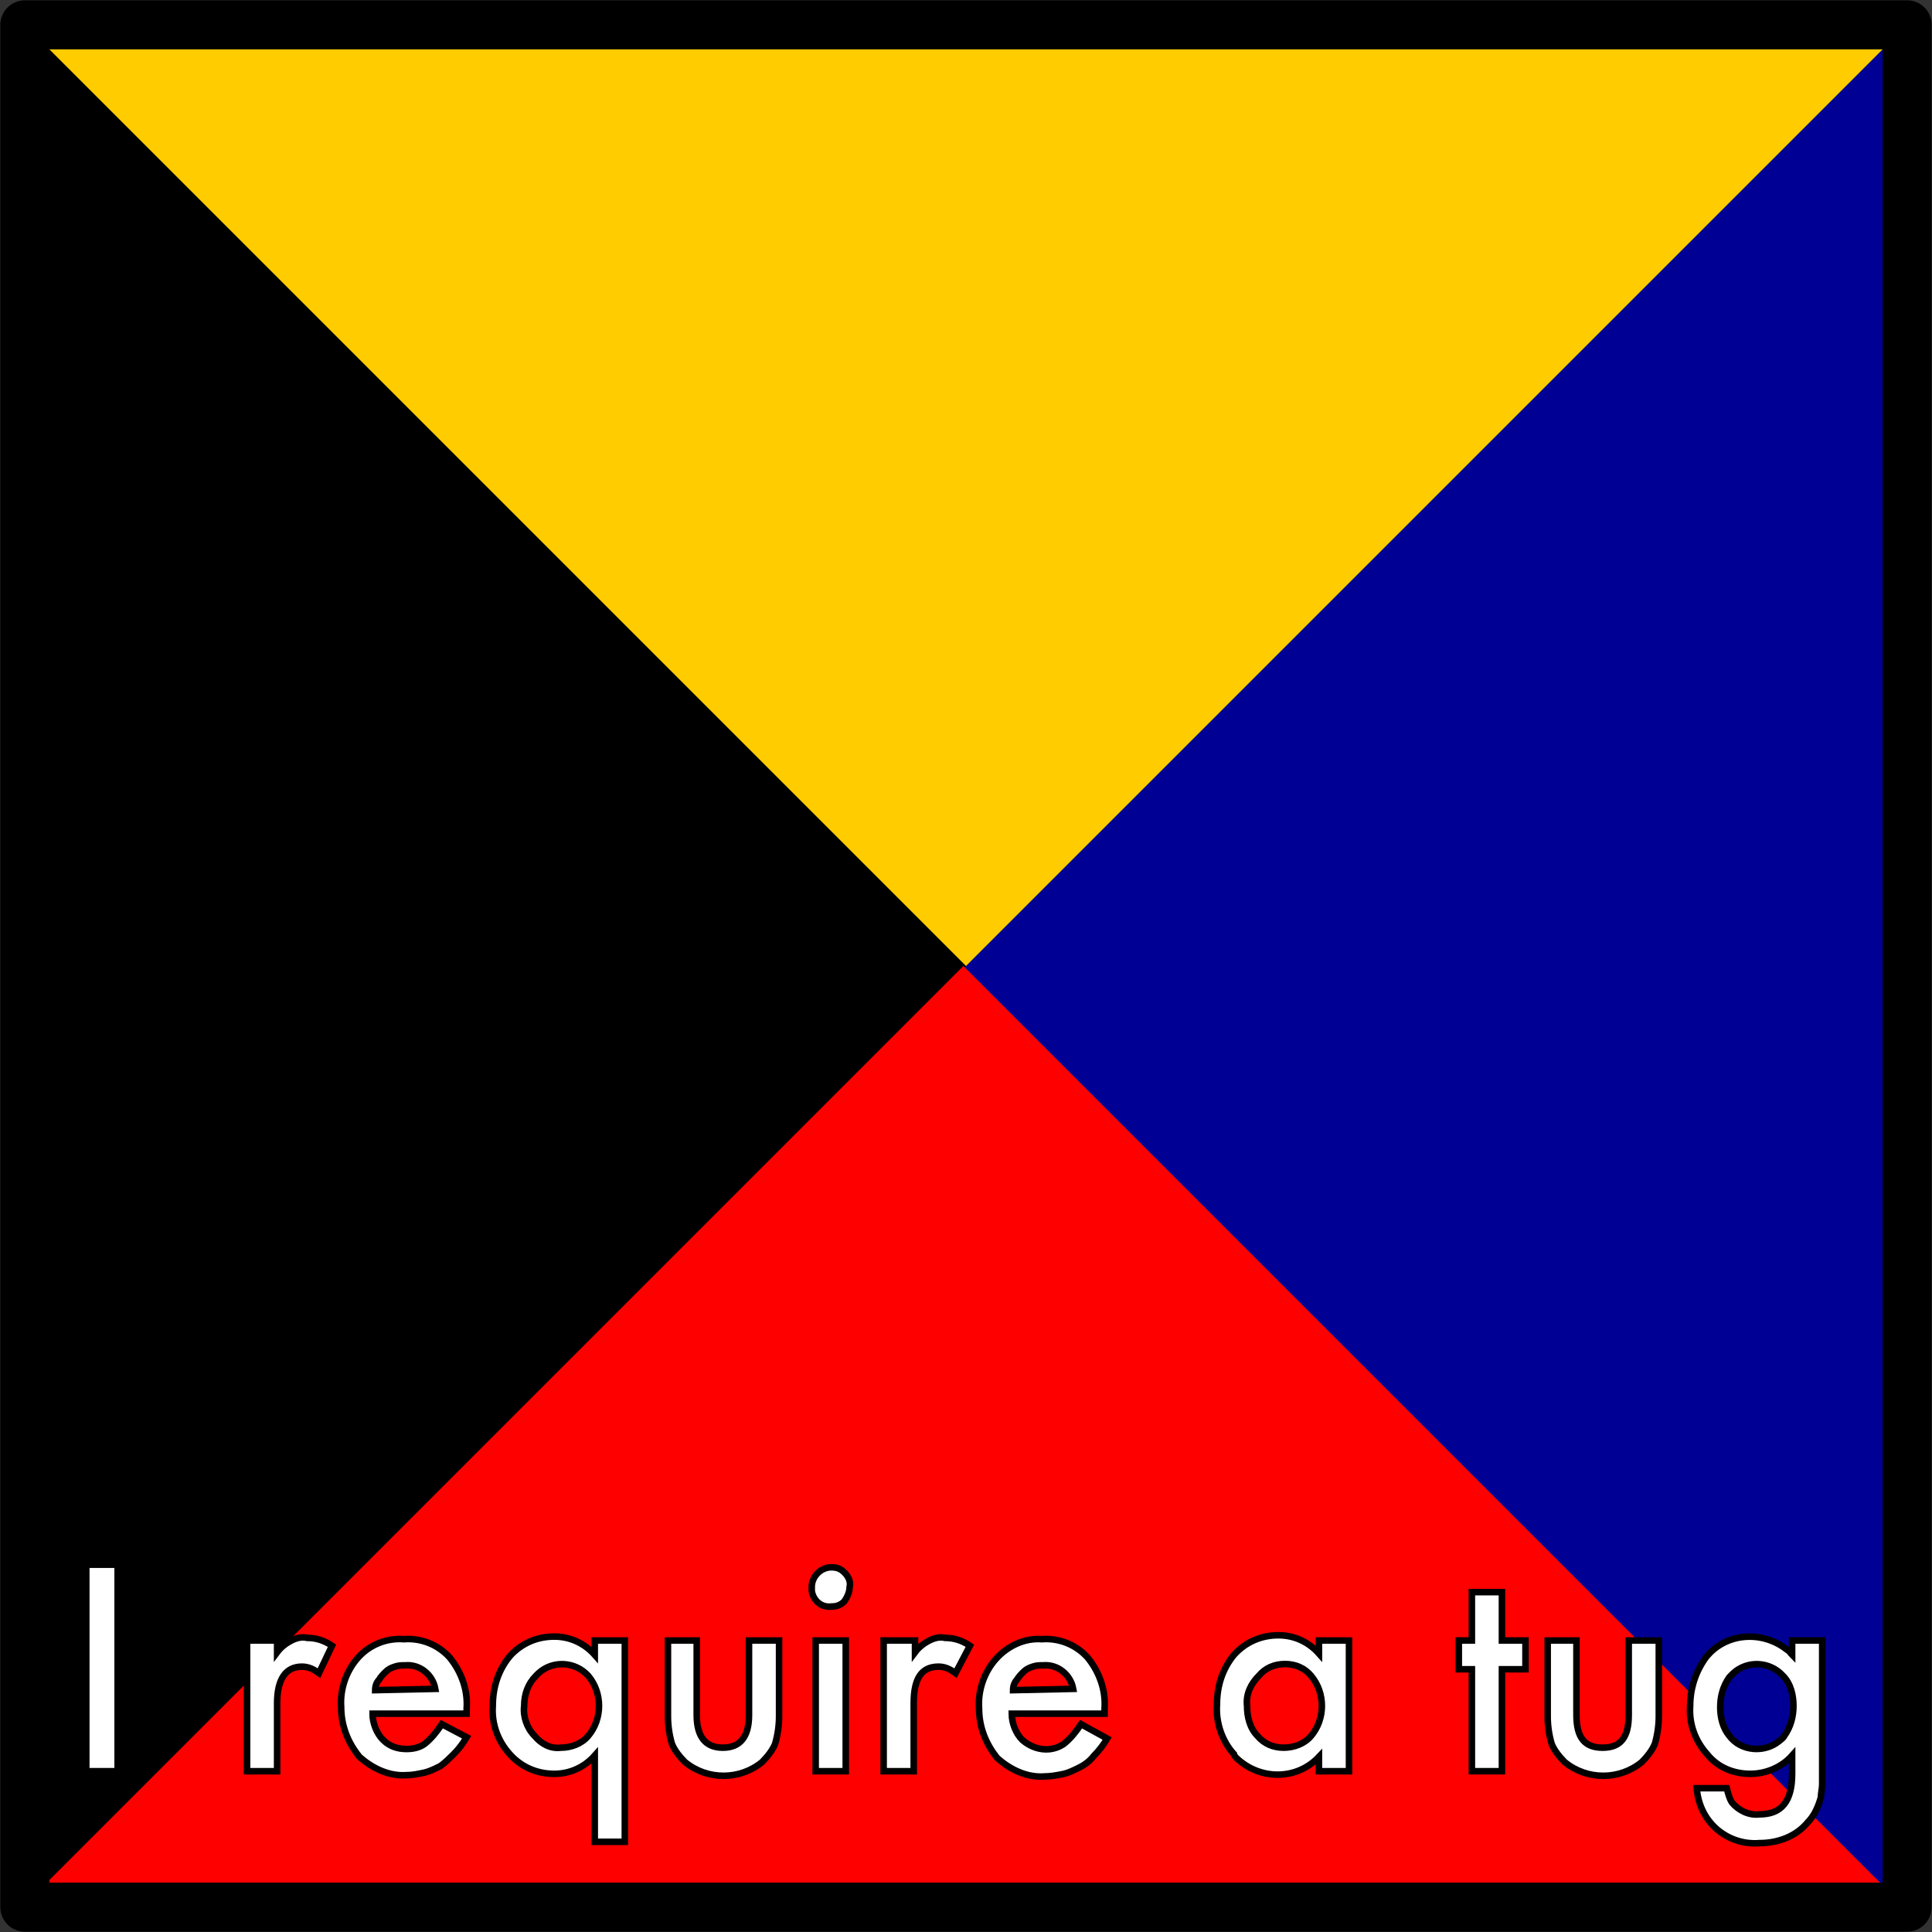 <?xml version="1.0" encoding="utf-8"?>
<!-- Generator: Adobe Illustrator 24.0.1, SVG Export Plug-In . SVG Version: 6.00 Build 0)  -->
<svg version="1.1" xmlns="http://www.w3.org/2000/svg" xmlns:xlink="http://www.w3.org/1999/xlink" x="0px" y="0px"
	 viewBox="0 0 147.8 147.8" style="enable-background:new 0 0 147.8 147.8;" xml:space="preserve">
<rect x="0" y="0" width="147.8" height="147.8" fill="#333333" stroke="none"/>
<style type="text/css">
	.st0{fill:#FFCC00;}
	.st1{fill:#000094;}
	.st2{fill:#FF0000;}
	.st3{fill:none;stroke:#000000;stroke-width:3.75;stroke-linejoin:round;}
	.st4{fill:#FFFFFF;}
	.st5{fill:none;stroke:#000000;stroke-width:0.5;}
</style>
<g id="Layer_2">
	<title>Zulu</title>
	<rect x="1.9" y="1.9" class="st0" width="144" height="144"/>
	<path d="M1.9,1.9v144h144L1.9,1.9z"/>
	<path class="st1" d="M145.9,1.9v144H1.9L145.9,1.9z"/>
	<path class="st2" d="M73.7,73.9l72,72H1.7L73.7,73.9z"/>
	<path class="st3" d="M1.9,1.9h144v144H1.9V1.9z"/>
</g>
<g id="Layer_1">
	<rect x="6.6" y="119.7" class="st4" width="2.4" height="15.8"/>
	<rect x="6.6" y="119.7" class="st5" width="2.4" height="15.8"/>
	<path class="st4" d="M18.9,125.5h2.3v0.9c0.3-0.4,0.7-0.7,1.1-0.9c0.4-0.2,0.8-0.3,1.2-0.2c0.7,0,1.3,0.2,1.9,0.6l-1,2.1
		c-0.4-0.3-0.8-0.5-1.3-0.5c-1.2,0-1.9,0.9-1.9,2.8v5.2h-2.3L18.9,125.5z"/>
	<path class="st5" d="M18.9,125.5h2.3v0.9c0.3-0.4,0.7-0.7,1.1-0.9c0.4-0.2,0.8-0.3,1.2-0.2c0.7,0,1.3,0.2,1.9,0.6l-1,2.1
		c-0.4-0.3-0.8-0.5-1.3-0.5c-1.2,0-1.9,0.9-1.9,2.8v5.2h-2.3L18.9,125.5z"/>
	<path class="st4" d="M35.7,131.1h-7.2c0,0.7,0.3,1.5,0.8,2c0.5,0.5,1.1,0.7,1.8,0.7c0.5,0,1-0.1,1.4-0.4c0.5-0.4,0.9-0.9,1.3-1.5
		l1.9,1c-0.3,0.5-0.6,0.9-1,1.3c-0.3,0.3-0.6,0.6-1,0.9c-0.4,0.2-0.8,0.4-1.2,0.5c-0.5,0.1-0.9,0.2-1.4,0.2
		c-1.3,0.1-2.6-0.5-3.6-1.4c-0.9-1.1-1.4-2.4-1.4-3.8c-0.1-1.4,0.4-2.8,1.3-3.8c0.9-1,2.2-1.5,3.5-1.4c1.3-0.1,2.6,0.4,3.5,1.4
		c0.9,1.1,1.4,2.5,1.3,3.9L35.7,131.1z M33.3,129.2c-0.2-1.1-1.2-1.9-2.3-1.8c-0.3,0-0.5,0-0.8,0.1c-0.3,0.1-0.5,0.2-0.7,0.4
		c-0.2,0.2-0.4,0.4-0.5,0.6c-0.2,0.2-0.3,0.5-0.3,0.8L33.3,129.2z"/>
	<path class="st5" d="M35.7,131.1h-7.2c0,0.7,0.3,1.5,0.8,2c0.5,0.5,1.1,0.7,1.8,0.7c0.5,0,1-0.1,1.4-0.4c0.5-0.4,0.9-0.9,1.3-1.5
		l1.9,1c-0.3,0.5-0.6,0.9-1,1.3c-0.3,0.3-0.6,0.6-1,0.9c-0.4,0.2-0.8,0.4-1.2,0.5c-0.5,0.1-0.9,0.2-1.4,0.2
		c-1.3,0.1-2.6-0.5-3.6-1.4c-0.9-1.1-1.4-2.4-1.4-3.8c-0.1-1.4,0.4-2.8,1.3-3.8c0.9-1,2.2-1.5,3.5-1.4c1.3-0.1,2.6,0.4,3.5,1.4
		c0.9,1.1,1.4,2.5,1.3,3.9L35.7,131.1z M33.3,129.2c-0.2-1.1-1.2-1.9-2.3-1.8c-0.3,0-0.5,0-0.8,0.1c-0.3,0.1-0.5,0.2-0.7,0.4
		c-0.2,0.2-0.4,0.4-0.5,0.6c-0.2,0.2-0.3,0.5-0.3,0.8L33.3,129.2z"/>
	<path class="st4" d="M45.5,140.9v-6.6c-0.8,0.9-1.9,1.4-3.1,1.4c-1.3,0-2.5-0.5-3.4-1.5c-0.9-1-1.4-2.3-1.3-3.7
		c0-1.4,0.4-2.7,1.3-3.8c0.9-1,2.1-1.5,3.4-1.5c1.2,0,2.3,0.5,3.1,1.4v-1.1h2.3v15.4L45.5,140.9z M40.1,130.5
		c-0.1,0.8,0.2,1.7,0.8,2.3c0.5,0.6,1.2,1,2,0.9c0.8,0,1.6-0.3,2.1-0.9c1.1-1.3,1.1-3.3,0-4.6c-1-1.1-2.7-1.2-3.8-0.2
		c0,0,0,0-0.1,0.1l-0.1,0.1C40.4,128.8,40.1,129.6,40.1,130.5z"/>
	<path class="st5" d="M45.5,140.9v-6.6c-0.8,0.9-1.9,1.4-3.1,1.4c-1.3,0-2.5-0.5-3.4-1.5c-0.9-1-1.4-2.3-1.3-3.7
		c0-1.4,0.4-2.7,1.3-3.8c0.9-1,2.1-1.5,3.4-1.5c1.2,0,2.3,0.5,3.1,1.4v-1.1h2.3v15.4L45.5,140.9z M40.1,130.5
		c-0.1,0.8,0.2,1.7,0.8,2.3c0.5,0.6,1.2,1,2,0.9c0.8,0,1.6-0.3,2.1-0.9c1.1-1.3,1.1-3.3,0-4.6c-1-1.1-2.7-1.2-3.8-0.2
		c0,0,0,0-0.1,0.1l-0.1,0.1C40.4,128.8,40.1,129.6,40.1,130.5z"/>
	<path class="st4" d="M53.3,125.5v5.7c0,1.7,0.7,2.5,2,2.5s2-0.8,2-2.5v-5.7h2.3v5.8c0,0.7-0.1,1.4-0.3,2.1c-0.2,0.5-0.6,1-1,1.4
		c-1.7,1.4-4.2,1.4-5.9,0c-0.4-0.4-0.8-0.9-1-1.4c-0.2-0.7-0.3-1.4-0.3-2.1v-5.8H53.3z"/>
	<path class="st5" d="M53.3,125.5v5.7c0,1.7,0.7,2.5,2,2.5s2-0.8,2-2.5v-5.7h2.3v5.8c0,0.7-0.1,1.4-0.3,2.1c-0.2,0.5-0.6,1-1,1.4
		c-1.7,1.4-4.2,1.4-5.9,0c-0.4-0.4-0.8-0.9-1-1.4c-0.2-0.7-0.3-1.4-0.3-2.1v-5.8H53.3z"/>
	<path class="st4" d="M62.1,121.4c0-0.8,0.7-1.5,1.5-1.5c0.4,0,0.7,0.1,1,0.4c0.3,0.3,0.5,0.7,0.4,1.1c0,0.4-0.2,0.8-0.4,1.1
		c-0.3,0.3-0.6,0.4-1,0.4c-0.8,0.1-1.4-0.5-1.5-1.2C62.1,121.6,62.1,121.5,62.1,121.4z M64.7,125.5v10h-2.3v-10H64.7z"/>
	<path class="st5" d="M62.1,121.4c0-0.8,0.7-1.5,1.5-1.5c0.4,0,0.7,0.1,1,0.4c0.3,0.3,0.5,0.7,0.4,1.1c0,0.4-0.2,0.8-0.4,1.1
		c-0.3,0.3-0.6,0.4-1,0.4c-0.8,0.1-1.4-0.5-1.5-1.2C62.1,121.6,62.1,121.5,62.1,121.4z M64.7,125.5v10h-2.3v-10H64.7z"/>
	<path class="st4" d="M67.7,125.5H70v0.9c0.3-0.4,0.7-0.7,1.1-0.9c0.4-0.2,0.8-0.3,1.2-0.2c0.7,0,1.3,0.2,1.9,0.6l-1.1,2.1
		c-0.4-0.3-0.8-0.5-1.3-0.5c-1.3,0-1.9,0.9-1.9,2.8v5.2h-2.3v-10H67.7z"/>
	<path class="st5" d="M67.7,125.5H70v0.9c0.3-0.4,0.7-0.7,1.1-0.9c0.4-0.2,0.8-0.3,1.2-0.2c0.7,0,1.3,0.2,1.9,0.6l-1.1,2.1
		c-0.4-0.3-0.8-0.5-1.3-0.5c-1.3,0-1.9,0.9-1.9,2.8v5.2h-2.3v-10H67.7z"/>
	<path class="st4" d="M84.5,131.1h-7.1c0,0.7,0.3,1.5,0.8,2c0.9,0.8,2.2,1,3.2,0.3c0.5-0.4,0.9-0.9,1.3-1.5l2,1.1
		c-0.3,0.5-0.6,0.9-1,1.3c-0.3,0.4-0.7,0.7-1.1,0.9c-0.4,0.2-0.8,0.4-1.2,0.5c-0.5,0.1-1,0.2-1.5,0.2c-1.3,0.1-2.6-0.5-3.6-1.4
		c-0.9-1.1-1.4-2.4-1.4-3.8c-0.1-1.4,0.4-2.8,1.3-3.8c0.9-1,2.2-1.6,3.5-1.5c1.3-0.1,2.6,0.4,3.5,1.4c0.9,1.1,1.4,2.5,1.3,3.9
		L84.5,131.1z M82.1,129.2c-0.2-1.1-1.2-1.9-2.3-1.8c-0.3,0-0.5,0-0.8,0.1c-0.3,0.1-0.5,0.2-0.7,0.4c-0.2,0.2-0.4,0.4-0.5,0.6
		c-0.2,0.2-0.3,0.5-0.3,0.8C77.5,129.3,82.1,129.2,82.1,129.2z"/>
	<path class="st5" d="M84.5,131.1h-7.1c0,0.7,0.3,1.5,0.8,2c0.9,0.8,2.2,1,3.2,0.3c0.5-0.4,0.9-0.9,1.3-1.5l2,1.1
		c-0.3,0.5-0.6,0.9-1,1.3c-0.3,0.4-0.7,0.7-1.1,0.9c-0.4,0.2-0.8,0.4-1.2,0.5c-0.5,0.1-1,0.2-1.5,0.2c-1.3,0.1-2.6-0.5-3.6-1.4
		c-0.9-1.1-1.4-2.4-1.4-3.8c-0.1-1.4,0.4-2.8,1.3-3.8c0.9-1,2.2-1.6,3.5-1.5c1.3-0.1,2.6,0.4,3.5,1.4c0.9,1.1,1.4,2.5,1.3,3.9
		L84.5,131.1z M82.1,129.2c-0.2-1.1-1.2-1.9-2.3-1.8c-0.3,0-0.5,0-0.8,0.1c-0.3,0.1-0.5,0.2-0.7,0.4c-0.2,0.2-0.4,0.4-0.5,0.6
		c-0.2,0.2-0.3,0.5-0.3,0.8C77.5,129.3,82.1,129.2,82.1,129.2z"/>
	<path class="st4" d="M100.9,125.5h2.3v10h-2.3v-1.1c-1.7,1.8-4.5,1.8-6.3,0.1c0,0,0,0,0,0c-0.1-0.1-0.2-0.2-0.2-0.3
		c-0.9-1-1.4-2.4-1.3-3.8c0-1.4,0.4-2.7,1.3-3.8c0.9-1,2.1-1.5,3.4-1.5c1.2,0,2.3,0.5,3.1,1.4V125.5z M95.4,130.5
		c0,0.8,0.2,1.7,0.8,2.3c0.5,0.6,1.2,0.9,2,0.9c0.8,0,1.6-0.3,2.1-0.9c1.1-1.3,1.1-3.3,0-4.6c-0.5-0.6-1.2-0.9-2-0.9
		c-0.8,0-1.5,0.3-2,0.9C95.7,128.8,95.3,129.6,95.4,130.5z"/>
	<path class="st5" d="M100.9,125.5h2.3v10h-2.3v-1.1c-1.7,1.8-4.5,1.8-6.3,0.1c0,0,0,0,0,0c-0.1-0.1-0.2-0.2-0.2-0.3
		c-0.9-1-1.4-2.4-1.3-3.8c0-1.4,0.4-2.7,1.3-3.8c0.9-1,2.1-1.5,3.4-1.5c1.2,0,2.3,0.5,3.1,1.4V125.5z M95.4,130.5
		c0,0.8,0.2,1.7,0.8,2.3c0.5,0.6,1.2,0.9,2,0.9c0.8,0,1.6-0.3,2.1-0.9c1.1-1.3,1.1-3.3,0-4.6c-0.5-0.6-1.2-0.9-2-0.9
		c-0.8,0-1.5,0.3-2,0.9C95.7,128.8,95.3,129.6,95.4,130.5z"/>
	<polygon class="st4" points="114.9,127.7 114.9,135.5 112.6,135.5 112.6,127.7 111.6,127.7 111.6,125.5 112.6,125.5 112.6,121.8 
		114.9,121.8 114.9,125.5 116.7,125.5 116.7,127.7 	"/>
	<polygon class="st5" points="114.9,127.7 114.9,135.5 112.6,135.5 112.6,127.7 111.6,127.7 111.6,125.5 112.6,125.5 112.6,121.8 
		114.9,121.8 114.9,125.5 116.7,125.5 116.7,127.7 	"/>
	<path class="st4" d="M120.6,125.5v5.7c0,1.7,0.6,2.5,2,2.5c1.4,0,2-0.8,2-2.5v-5.7h2.3v5.8c0,0.7-0.1,1.4-0.3,2.1
		c-0.2,0.5-0.6,1-1,1.4c-1.7,1.4-4.2,1.4-5.9,0c-0.4-0.4-0.8-0.9-1-1.4c-0.2-0.7-0.3-1.4-0.3-2.1v-5.8H120.6z"/>
	<path class="st5" d="M120.6,125.5v5.7c0,1.7,0.6,2.5,2,2.5c1.4,0,2-0.8,2-2.5v-5.7h2.3v5.8c0,0.7-0.1,1.4-0.3,2.1
		c-0.2,0.5-0.6,1-1,1.4c-1.7,1.4-4.2,1.4-5.9,0c-0.4-0.4-0.8-0.9-1-1.4c-0.2-0.7-0.3-1.4-0.3-2.1v-5.8H120.6z"/>
	<path class="st4" d="M139.4,135.3v1.2c0,0.3-0.1,0.7-0.1,1c-0.2,0.7-0.5,1.4-1,1.9c-0.9,1.1-2.3,1.6-3.7,1.6
		c-1.2,0.1-2.4-0.3-3.3-1.1c-0.9-0.8-1.4-1.9-1.5-3.1h2.3c0.1,0.4,0.2,0.8,0.4,1.1c0.5,0.6,1.3,1,2.1,0.9c1.7,0,2.5-1,2.5-3.1v-1.4
		c-0.8,0.9-2,1.4-3.2,1.4c-1.3,0-2.5-0.5-3.3-1.5c-0.9-1-1.4-2.3-1.3-3.7c0-1.3,0.4-2.6,1.2-3.7c1.5-1.9,4.3-2.1,6.2-0.6
		c0.2,0.1,0.3,0.3,0.4,0.4v-1.1h2.3V135.3z M137.2,130.5c0-0.8-0.2-1.7-0.8-2.3c-1-1.1-2.7-1.2-3.8-0.2c-0.1,0.1-0.2,0.2-0.3,0.3
		c-0.5,0.7-0.7,1.5-0.7,2.3c0,0.8,0.2,1.6,0.7,2.2c0.9,1.2,2.7,1.3,3.8,0.4c0.1-0.1,0.3-0.2,0.4-0.4
		C137,132.1,137.2,131.3,137.2,130.5z"/>
	<path class="st5" d="M139.4,135.3v1.2c0,0.3-0.1,0.7-0.1,1c-0.2,0.7-0.5,1.4-1,1.9c-0.9,1.1-2.3,1.6-3.7,1.6
		c-1.2,0.1-2.4-0.3-3.3-1.1c-0.9-0.8-1.4-1.9-1.5-3.1h2.3c0.1,0.4,0.2,0.8,0.4,1.1c0.5,0.6,1.3,1,2.1,0.9c1.7,0,2.5-1,2.5-3.1v-1.4
		c-0.8,0.9-2,1.4-3.2,1.4c-1.3,0-2.5-0.5-3.3-1.5c-0.9-1-1.4-2.3-1.3-3.7c0-1.3,0.4-2.6,1.2-3.7c1.5-1.9,4.3-2.1,6.2-0.6
		c0.2,0.1,0.3,0.3,0.4,0.4v-1.1h2.3V135.3z M137.2,130.5c0-0.8-0.2-1.7-0.8-2.3c-1-1.1-2.7-1.2-3.8-0.2c-0.1,0.1-0.2,0.2-0.3,0.3
		c-0.5,0.7-0.7,1.5-0.7,2.3c0,0.8,0.2,1.6,0.7,2.2c0.9,1.2,2.7,1.3,3.8,0.4c0.1-0.1,0.3-0.2,0.4-0.4
		C137,132.1,137.2,131.3,137.2,130.5z"/>
</g>
</svg>
